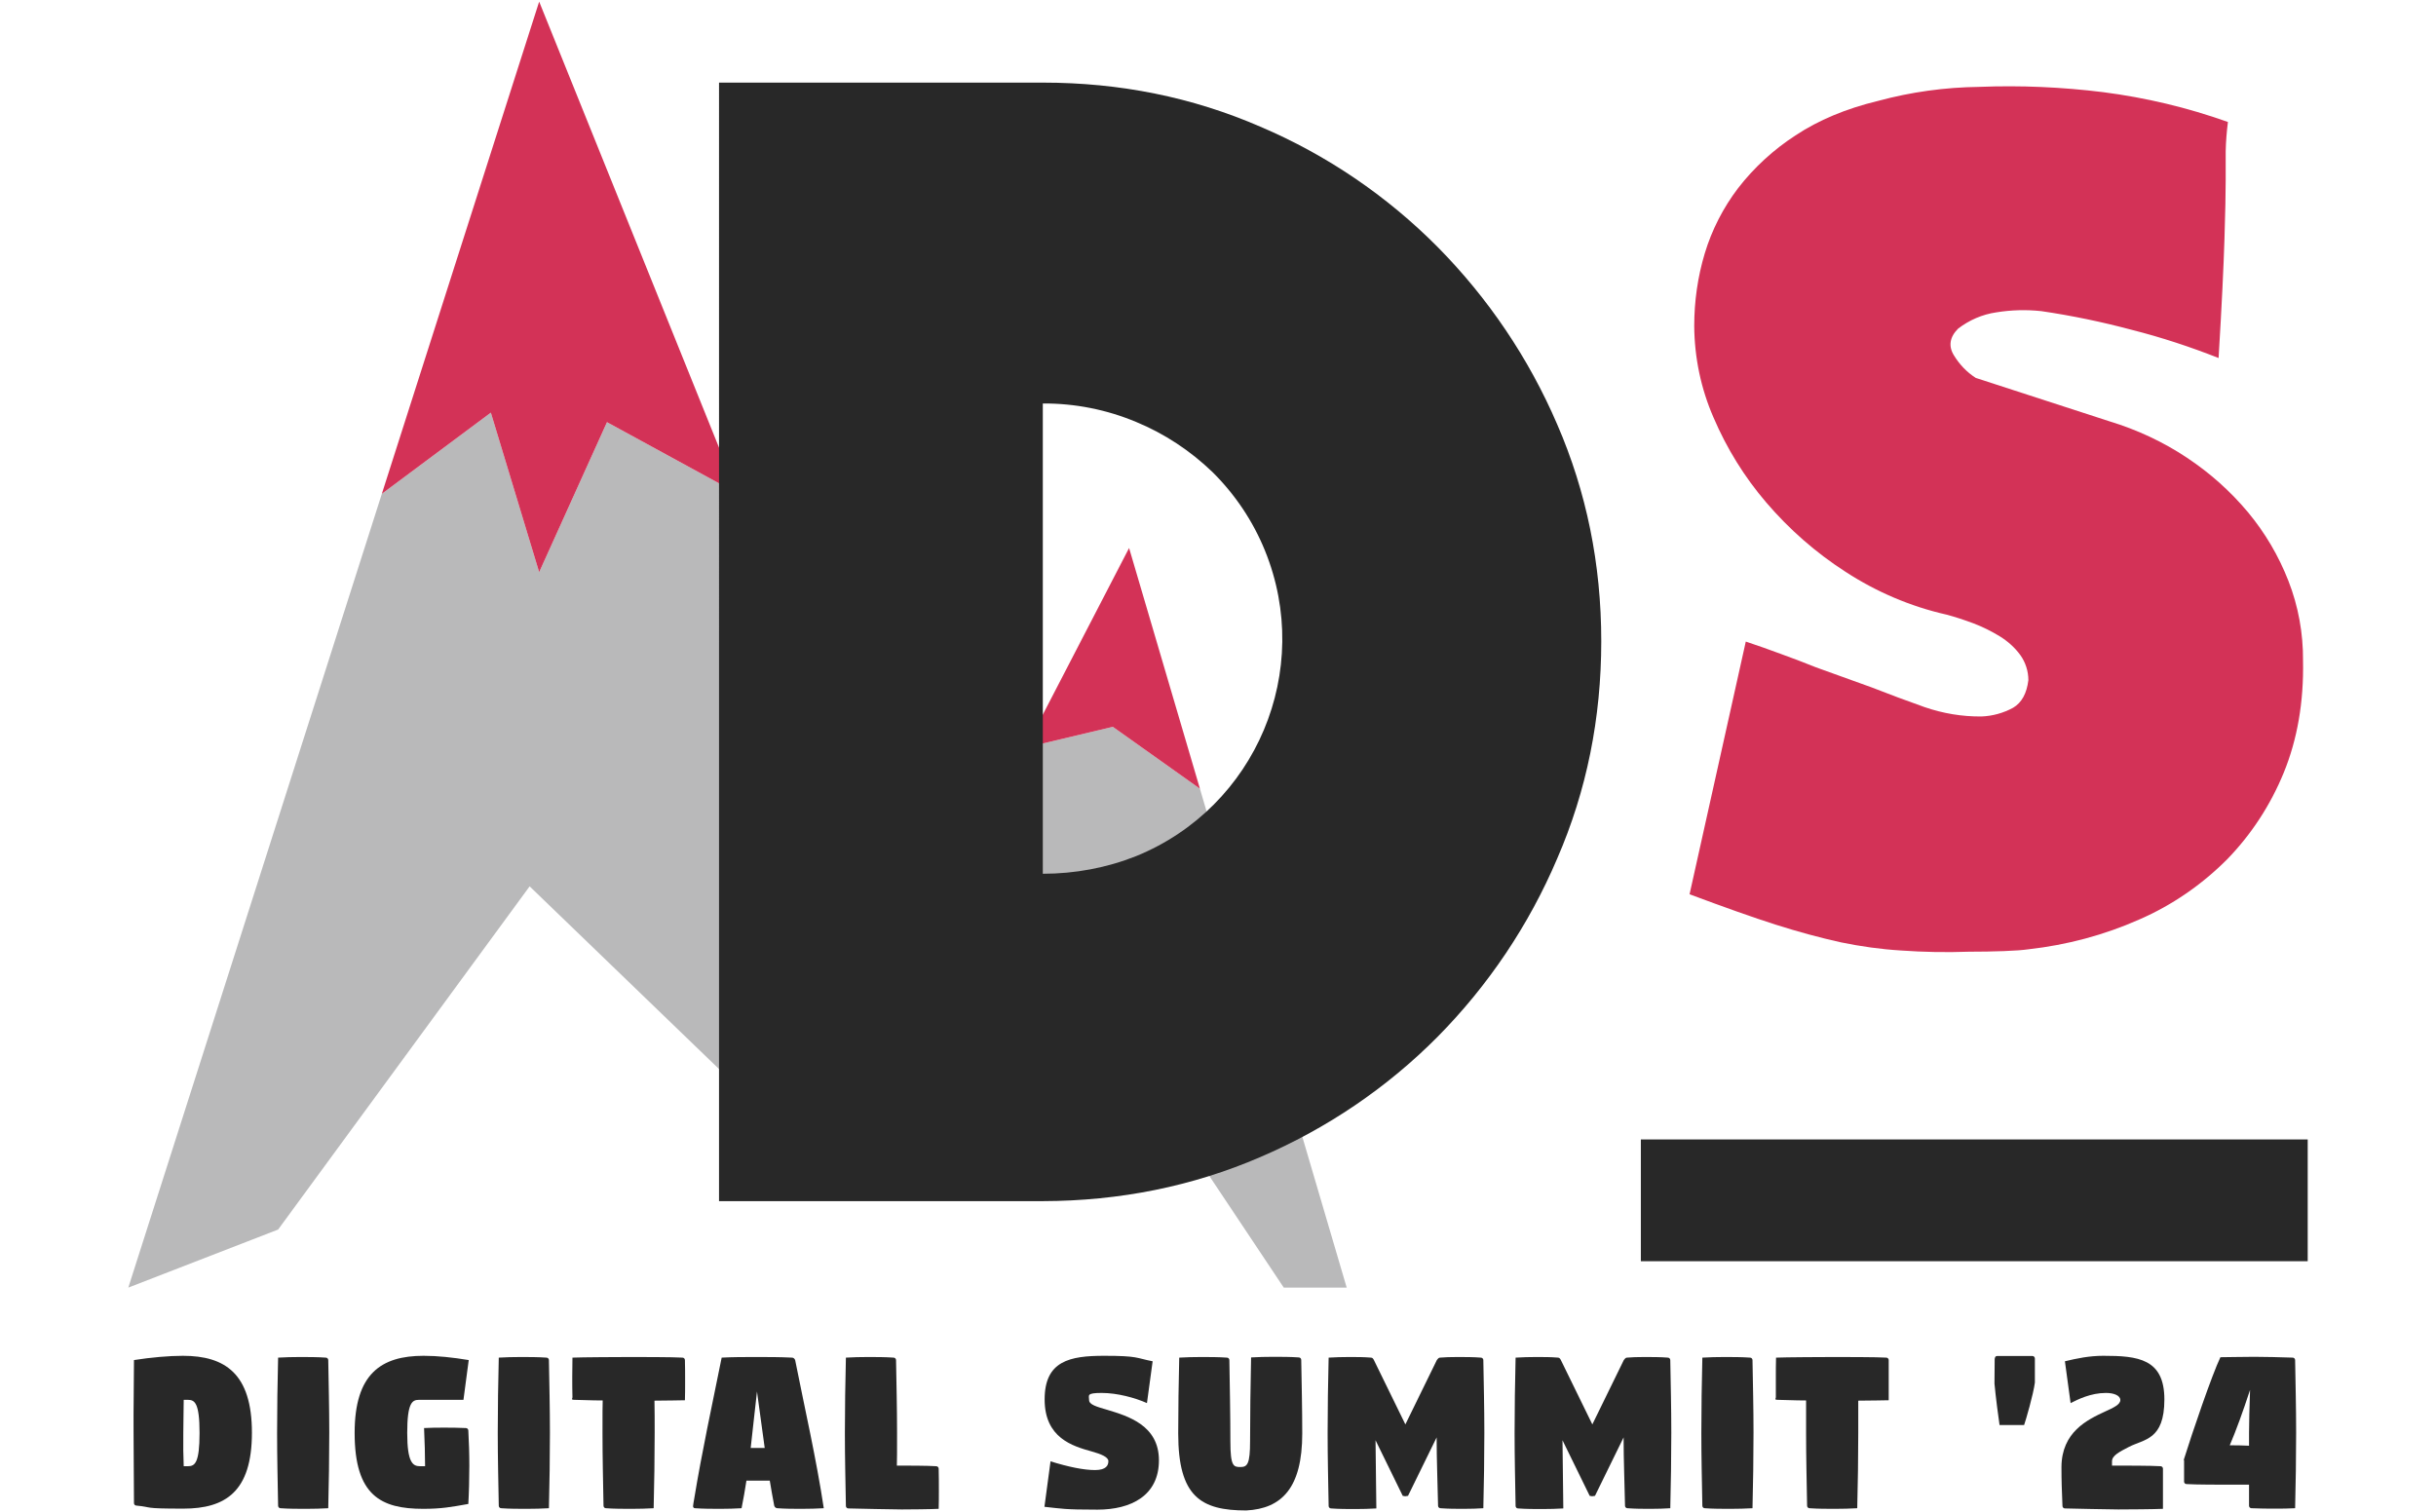 <?xml version="1.0" encoding="UTF-8"?>
<svg xmlns="http://www.w3.org/2000/svg" version="1.1" viewBox="0 0 1200 745">
  <defs>
    <style>
      .cls-1 {
        fill: #282828;
      }

      .cls-2 {
        fill: #b9b9ba;
      }

      .cls-3 {
        fill: #d33257;
      }
    </style>
  </defs>
  <!-- Generator: Adobe Illustrator 28.7.1, SVG Export Plug-In . SVG Version: 1.2.0 Build 142)  -->
  <g>
    <g id="Layer_1">
      <g>
        <g>
          <polygon class="cls-2" points="188.1 243.3 63.2 634.4 137 605.8 260.9 436.7 394.2 565.3 527.6 477.2 632.4 634.4 663.4 634.4 556.2 270 591.1 388.6 548.2 358.1 505.3 368.3 453.8 467.6 363.3 243.1 299 208 265.6 281.9 241.8 203.3 188.1 243.3"/>
          <polygon class="cls-3" points="265.6 281.9 299 208 363.3 243.1 265.6 .8 188.1 243.3 241.8 203.3 265.6 281.9"/>
          <polygon class="cls-3" points="591.1 388.6 556.2 270 505.3 368.3 548.2 358.1 591.1 388.6"/>
          <path class="cls-1" d="M513.7,40.7c38,0,73.7,7.2,107.1,21.7,32.7,13.9,62.4,34.1,87.4,59.3,24.9,25.2,44.9,54.8,58.9,87.4,14.4,33.2,21.7,68.8,21.7,106.8s-7.2,73.7-21.7,107.1c-13.9,32.7-33.9,62.5-58.9,87.8-25,25.2-54.7,45.3-87.4,59.3-33.4,14.4-69.2,21.6-107.1,21.7h-159.5V40.7h159.5ZM513.7,430.5c15.8,0,31.4-2.9,46-8.7,59.1-24.1,87.5-91.5,63.4-150.6-5.9-14.5-14.7-27.6-25.8-38.6-10.9-10.5-23.6-18.9-37.6-24.7-14.6-6.1-30.2-9.2-46-9.1v231.7Z"/>
          <path class="cls-1" d="M808.3,561.4h328.5v60h-328.5v-60Z"/>
          <path class="cls-3" d="M975,42.8c20.4-.8,40.8.1,61,2.6,21,2.7,41.6,7.6,61.5,14.7-.6,4.8-1,9.6-1.1,14.5v14.2c0,6.3-.2,16-.6,28.9s-1.3,32.5-2.9,58.7c-13.9-5.5-28.2-10.2-42.8-13.9-14.6-3.9-29.5-7-44.5-9.2-7.4-.8-14.9-.6-22.2.6-6.9,1-13.3,3.8-18.8,8-4.2,4.2-4.9,8.7-2,13.3,2.7,4.4,6.3,8.2,10.7,11l65.9,21.4c13.5,4.1,26.4,10.1,38.1,17.9,11.3,7.5,21.4,16.5,30.1,26.9,8.4,10.1,15.1,21.5,19.9,33.8,4.9,12.5,7.3,25.9,7.2,39.3.4,20.4-2.8,38.8-9.5,55.2-6.5,15.9-16,30.5-28,42.8-12.4,12.4-27,22.5-43.1,29.5-17.3,7.7-35.8,12.6-54.6,14.7-2.7.4-6.7.7-12.1.9s-11.2.3-17.3.3c-11.2.4-22.4.2-33.5-.6-9.9-.6-19.8-2-29.5-4-10.4-2.3-21.1-5.2-32.1-8.7s-25.1-8.5-42.5-15l27.7-124.5c5.8,1.9,11.6,4,17.3,6.1,5.8,2.1,11.6,4.3,17.3,6.6l27.2,9.8c8.9,3.5,17.6,6.7,26.3,9.8,9,3.1,18.5,4.7,28,4.6,5.5-.2,10.8-1.7,15.6-4.3,4.2-2.5,6.7-7,7.5-13.6,0-4.4-1.4-8.8-4-12.4-2.7-3.7-6.2-6.8-10.1-9.2-4.1-2.5-8.5-4.7-13-6.4-4.6-1.7-9.1-3.2-13.3-4.3-17.7-4-34.5-11.2-49.7-21.1-14.6-9.4-27.7-20.9-39-34.1-10.8-12.6-19.5-26.7-26-41.9-6.2-14.2-9.4-29.6-9.5-45.1,0-12.1,1.7-24.2,5.2-35.8,3.5-11.6,9.1-22.5,16.4-32.1,7.9-10.2,17.5-19,28.3-26,11.3-7.5,24.9-13.2,40.7-17,16.2-4.4,33-6.7,49.8-6.9Z"/>
        </g>
        <g>
          <path class="cls-1" d="M66,670.1c8.3-1.3,17.2-2.1,24.1-2.1,20.9,0,34,8.9,34,37.9s-13,37.4-33.8,37.4-14.6-.7-23.1-1.5c-.7,0-1.2-.6-1.2-1.2,0-11.6-.2-22.3-.2-34.6-.1-12.4.2-23.5.2-35.9ZM90.5,722.4h2.1c3.4,0,5.7-1.6,5.7-16.4s-2.4-16.3-5.7-16.3h-2.1c0,5.1-.2,10.4-.2,16.4-.1,5.9,0,11.1.2,16.3Z"/>
          <path class="cls-1" d="M137,668.9c3.9-.2,6.7-.3,10.8-.3s8.5,0,12.7.3c.7,0,1.2.6,1.2,1.2.2,11.6.5,23.5.5,35.9s-.2,24.7-.5,37.1c-3.9.2-6.7.3-10.8.3s-8.5,0-12.7-.3c-.7,0-1.2-.6-1.2-1.2-.2-11.6-.5-23.5-.5-35.9s.2-24.7.5-37.1Z"/>
          <path class="cls-1" d="M208.7,668c6.9,0,14.3.8,22.2,2.1l-2.6,19.6h-22c-3.3,0-5.7,1.6-5.7,16.3s2.8,16.4,6.3,16.4h2.5c0-5-.2-12.4-.5-18.8,3.4-.2,6.6-.2,9.8-.2s6.9,0,10.8.2c.7,0,1.2.6,1.2,1.2.3,5.7.5,11.2.5,17.3s-.2,14-.5,18.9c-8.5,1.5-13.2,2.4-22.2,2.4-20.8,0-33.8-6.5-33.8-37.4,0-29.1,13-38,34-38Z"/>
          <path class="cls-1" d="M245.7,668.9c3.9-.2,6.7-.3,10.8-.3s8.5,0,12.7.3c.7,0,1.2.6,1.2,1.2.2,11.6.5,23.5.5,35.9s-.2,24.7-.5,37.1c-3.9.2-6.7.3-10.8.3s-8.5,0-12.7-.3c-.7,0-1.2-.6-1.2-1.2-.2-11.6-.5-23.5-.5-35.9,0-12.4.2-24.7.5-37.1Z"/>
          <path class="cls-1" d="M282,668.9c3.9-.2,24.5-.3,28.6-.3s21.4,0,25.6.3c.7,0,1.2.6,1.2,1.2.1,3.5.1,7,.1,10.5s0,6.1-.1,9.3c-2,0-8.6.2-15,.2.1,5,.1,10.1.1,15.9,0,12.4-.2,24.7-.5,37.1-3.9.2-6.7.3-10.8.3s-8.5,0-12.7-.3c-.7,0-1.2-.6-1.2-1.2-.2-11.6-.5-23.5-.5-35.9s0-10.9.1-16c-5.6,0-11.5-.3-13.7-.3s-1.2-.6-1.2-1.2c-.1-3.6-.1-6.9-.1-10.2s.1-6.1.1-9.4Z"/>
          <path class="cls-1" d="M342,738.3c3.7-22.6,8.9-46.6,13.5-69.4,5.5-.3,11.2-.3,17-.3s11.8,0,17.7.3c.7,0,1.3.6,1.5,1.2,4.7,23.7,10.5,49,14.1,73-3.9.2-6.6.3-10.8.3s-7.9,0-12.1-.3c-.7,0-1.3-.6-1.5-1.2-.8-4.1-1.5-8.2-2.2-12.4h-11.5c-.7,4.6-1.5,9.1-2.4,13.6-4,.2-6.1.3-10.2.3s-8.5,0-12.7-.3c-.6,0-1-.4-1-1s.4-2.6.6-3.8ZM376.7,713.4c-1.3-9.2-2.5-18.6-3.8-27.8-1.1,9.2-2,18.5-3.1,27.8h6.9Z"/>
          <path class="cls-1" d="M416.7,668.9c3.9-.2,6.7-.3,10.8-.3s8.5,0,12.7.3c.7,0,1.2.6,1.2,1.2.2,11.6.5,23.5.5,35.9s0,10.8-.1,16.1h.5c4.2,0,14.7,0,18.9.3.7,0,1.2.6,1.2,1.2.1,3.8.1,7.2.1,10.7s0,5.9-.1,9.1c-3.9.2-14.1.3-18.2.3s-22.1-.4-26.3-.5c-.7,0-1.2-.6-1.2-1.2-.2-11.6-.5-23.5-.5-35.9s.2-24.8.5-37.2Z"/>
          <path class="cls-1" d="M517.5,720c8.7,2.7,16.3,4.3,21.9,4.3s6.6-2.4,6.6-4.4-3.6-3.5-8.3-4.8c-9.3-2.6-23.1-6.6-23.1-25.6s12.4-21.5,29.3-21.5,15.6,1.1,23.9,2.7l-2.8,20.6c-5.8-2.6-14.6-5-22.3-5s-6.2,1.2-6.2,3.5,3.8,3.3,8.9,4.8c10.2,3.1,25.5,7.6,25.5,24.9s-13.6,24.3-30.3,24.3-17.5-.5-26.1-1.4l3-22.4Z"/>
          <path class="cls-1" d="M580.9,668.9c3.9-.2,6.7-.3,10.8-.3s8.5,0,12.7.3c.7,0,1.2.6,1.2,1.2.2,11.6.5,27.7.5,40.1s1.6,12.6,5,12.6,4.7-1.6,4.7-12.7.2-28.9.5-41.3c3.9-.2,6.7-.3,10.8-.3s8.5,0,12.7.3c.7,0,1.2.6,1.2,1.2.2,11.6.5,24,.5,36.3,0,26.8-10.1,37-27.6,37.9-22.3,0-33.5-6.8-33.5-37.9,0-12.2.2-25,.5-37.4Z"/>
          <path class="cls-1" d="M654.5,668.9c3.9-.2,6.1-.3,10.2-.3s7,0,10.7.3c.7,0,1.1.6,1.4,1.2l15.5,31.7,15.5-31.7c.4-.5.9-1.2,1.5-1.2,2.3-.2,5.3-.3,8.7-.3s8,0,11.5.3c.7,0,1.2.6,1.2,1.2.2,11.6.5,23.5.5,35.9s-.2,24.7-.5,37.1c-3.6.2-5.5.3-9.6.3s-7.3,0-11.5-.3c-.7,0-1.2-.6-1.2-1.2-.2-11-.7-22.1-.7-33.7l-14.1,28.8-1.4.2-1.2-.2-13.4-27.4.4,33.6c-3.9.2-6.1.3-10.2.3s-7.9,0-12.1-.3c-.7,0-1.2-.6-1.2-1.2-.2-11.6-.5-23.5-.5-35.9,0-12.5.2-24.8.5-37.2Z"/>
          <path class="cls-1" d="M746.6,668.9c3.9-.2,6.1-.3,10.2-.3s7,0,10.7.3c.7,0,1.1.6,1.4,1.2l15.5,31.7,15.5-31.7c.4-.5.9-1.2,1.5-1.2,2.3-.2,5.3-.3,8.7-.3s8,0,11.5.3c.7,0,1.2.6,1.2,1.2.2,11.6.5,23.5.5,35.9s-.2,24.7-.5,37.1c-3.6.2-5.5.3-9.6.3s-7.3,0-11.5-.3c-.7,0-1.2-.6-1.2-1.2-.2-11-.7-22.1-.7-33.7l-14.1,28.8-1.4.2-1.2-.2-13.4-27.4.4,33.6c-3.9.2-6.1.3-10.2.3s-7.9,0-12.1-.3c-.7,0-1.2-.6-1.2-1.2-.2-11.6-.5-23.5-.5-35.9,0-12.5.2-24.8.5-37.2Z"/>
          <path class="cls-1" d="M838.6,668.9c3.9-.2,6.7-.3,10.8-.3s8.5,0,12.7.3c.7,0,1.2.6,1.2,1.2.2,11.6.5,23.5.5,35.9s-.2,24.7-.5,37.1c-3.9.2-6.7.3-10.8.3s-8.5,0-12.7-.3c-.7,0-1.2-.6-1.2-1.2-.2-11.6-.5-23.5-.5-35.9s.2-24.7.5-37.1Z"/>
          <path class="cls-1" d="M875,668.9c3.9-.2,24.5-.3,28.6-.3s21.4,0,25.6.3c.7,0,1.2.6,1.2,1.2,0,3.5,0,7,0,10.5s0,6.1,0,9.3c-2,0-8.6.2-15,.2,0,5,0,10.1,0,15.9,0,12.4-.2,24.7-.5,37.1-3.9.2-6.7.3-10.8.3s-8.5,0-12.7-.3c-.7,0-1.2-.6-1.2-1.2-.2-11.6-.5-23.5-.5-35.9s0-10.9,0-16c-5.6,0-11.5-.3-13.7-.3s-1.2-.6-1.2-1.2c0-3.6,0-6.9,0-10.2,0-3,0-6.1.1-9.4Z"/>
          <path class="cls-1" d="M982.7,669.3c0-.7.4-1.2,1.1-1.2,1.5,0,5.1,0,8.7,0s7.3,0,8.7,0c.7,0,1.2.6,1.2,1.2,0,4.2,0,8,0,11.9-.7,5.6-4.5,18.7-5.3,20.9-1.7,0-3.4,0-5.2,0s-4.8,0-6.9,0c-.4-2.3-2-14.7-2.5-20.4,0-4,.1-8.2.1-12.4Z"/>
          <path class="cls-1" d="M1036.9,695.5c4.4-2,7.6-3.5,7.6-5.7s-3.1-3.5-7.1-3.5c-7.5,0-13.8,3.2-17.4,5l-2.8-20.6c5.8-1.4,12-2.7,18.9-2.7,17,0,30.1,1.4,30.1,21.5s-10,19.5-17.5,23.4c-4.6,2.4-8.3,4.2-8.3,7.1v2.1h1.3c4.2,0,18.4,0,22.6.3.7,0,1.2.6,1.2,1.2,0,3.7,0,7.2,0,10.7s0,6,0,9.1c-3.9.2-17.8.3-22,.3s-22.1-.4-26.3-.5c-.7,0-1.2-.6-1.2-1.2-.3-7.5-.5-11.8-.5-19.2.1-17.3,12.8-23.3,21.4-27.3Z"/>
          <path class="cls-1" d="M1075.7,719.4c4.2-13.5,14-42.2,18.1-50.7,3.2,0,10.6-.2,16.7-.2s12,.2,18.9.4c.7,0,1.2.6,1.2,1.2.2,11.6.5,23.5.5,35.9s-.2,24.7-.5,37.1c-3.3.2-6.6.2-9.9.2s-7.7,0-11.6-.2c-.7,0-1.2-.6-1.2-1.2,0-3.5,0-6.9,0-10.4h-9.2c-4.2,0-17.4,0-21.6-.3-.7,0-1.2-.6-1.2-1.2,0-1.5,0-3.2,0-4.8,0-2,0-4,0-5.8ZM1107.9,712.3v-6.3c0-4.5.2-12.7.5-21.2-3.5,10.7-6.8,19.8-10,27.3,2.5,0,5.9,0,9.5.2Z"/>
        </g>
      </g>
    </g>
  </g>
</svg>
